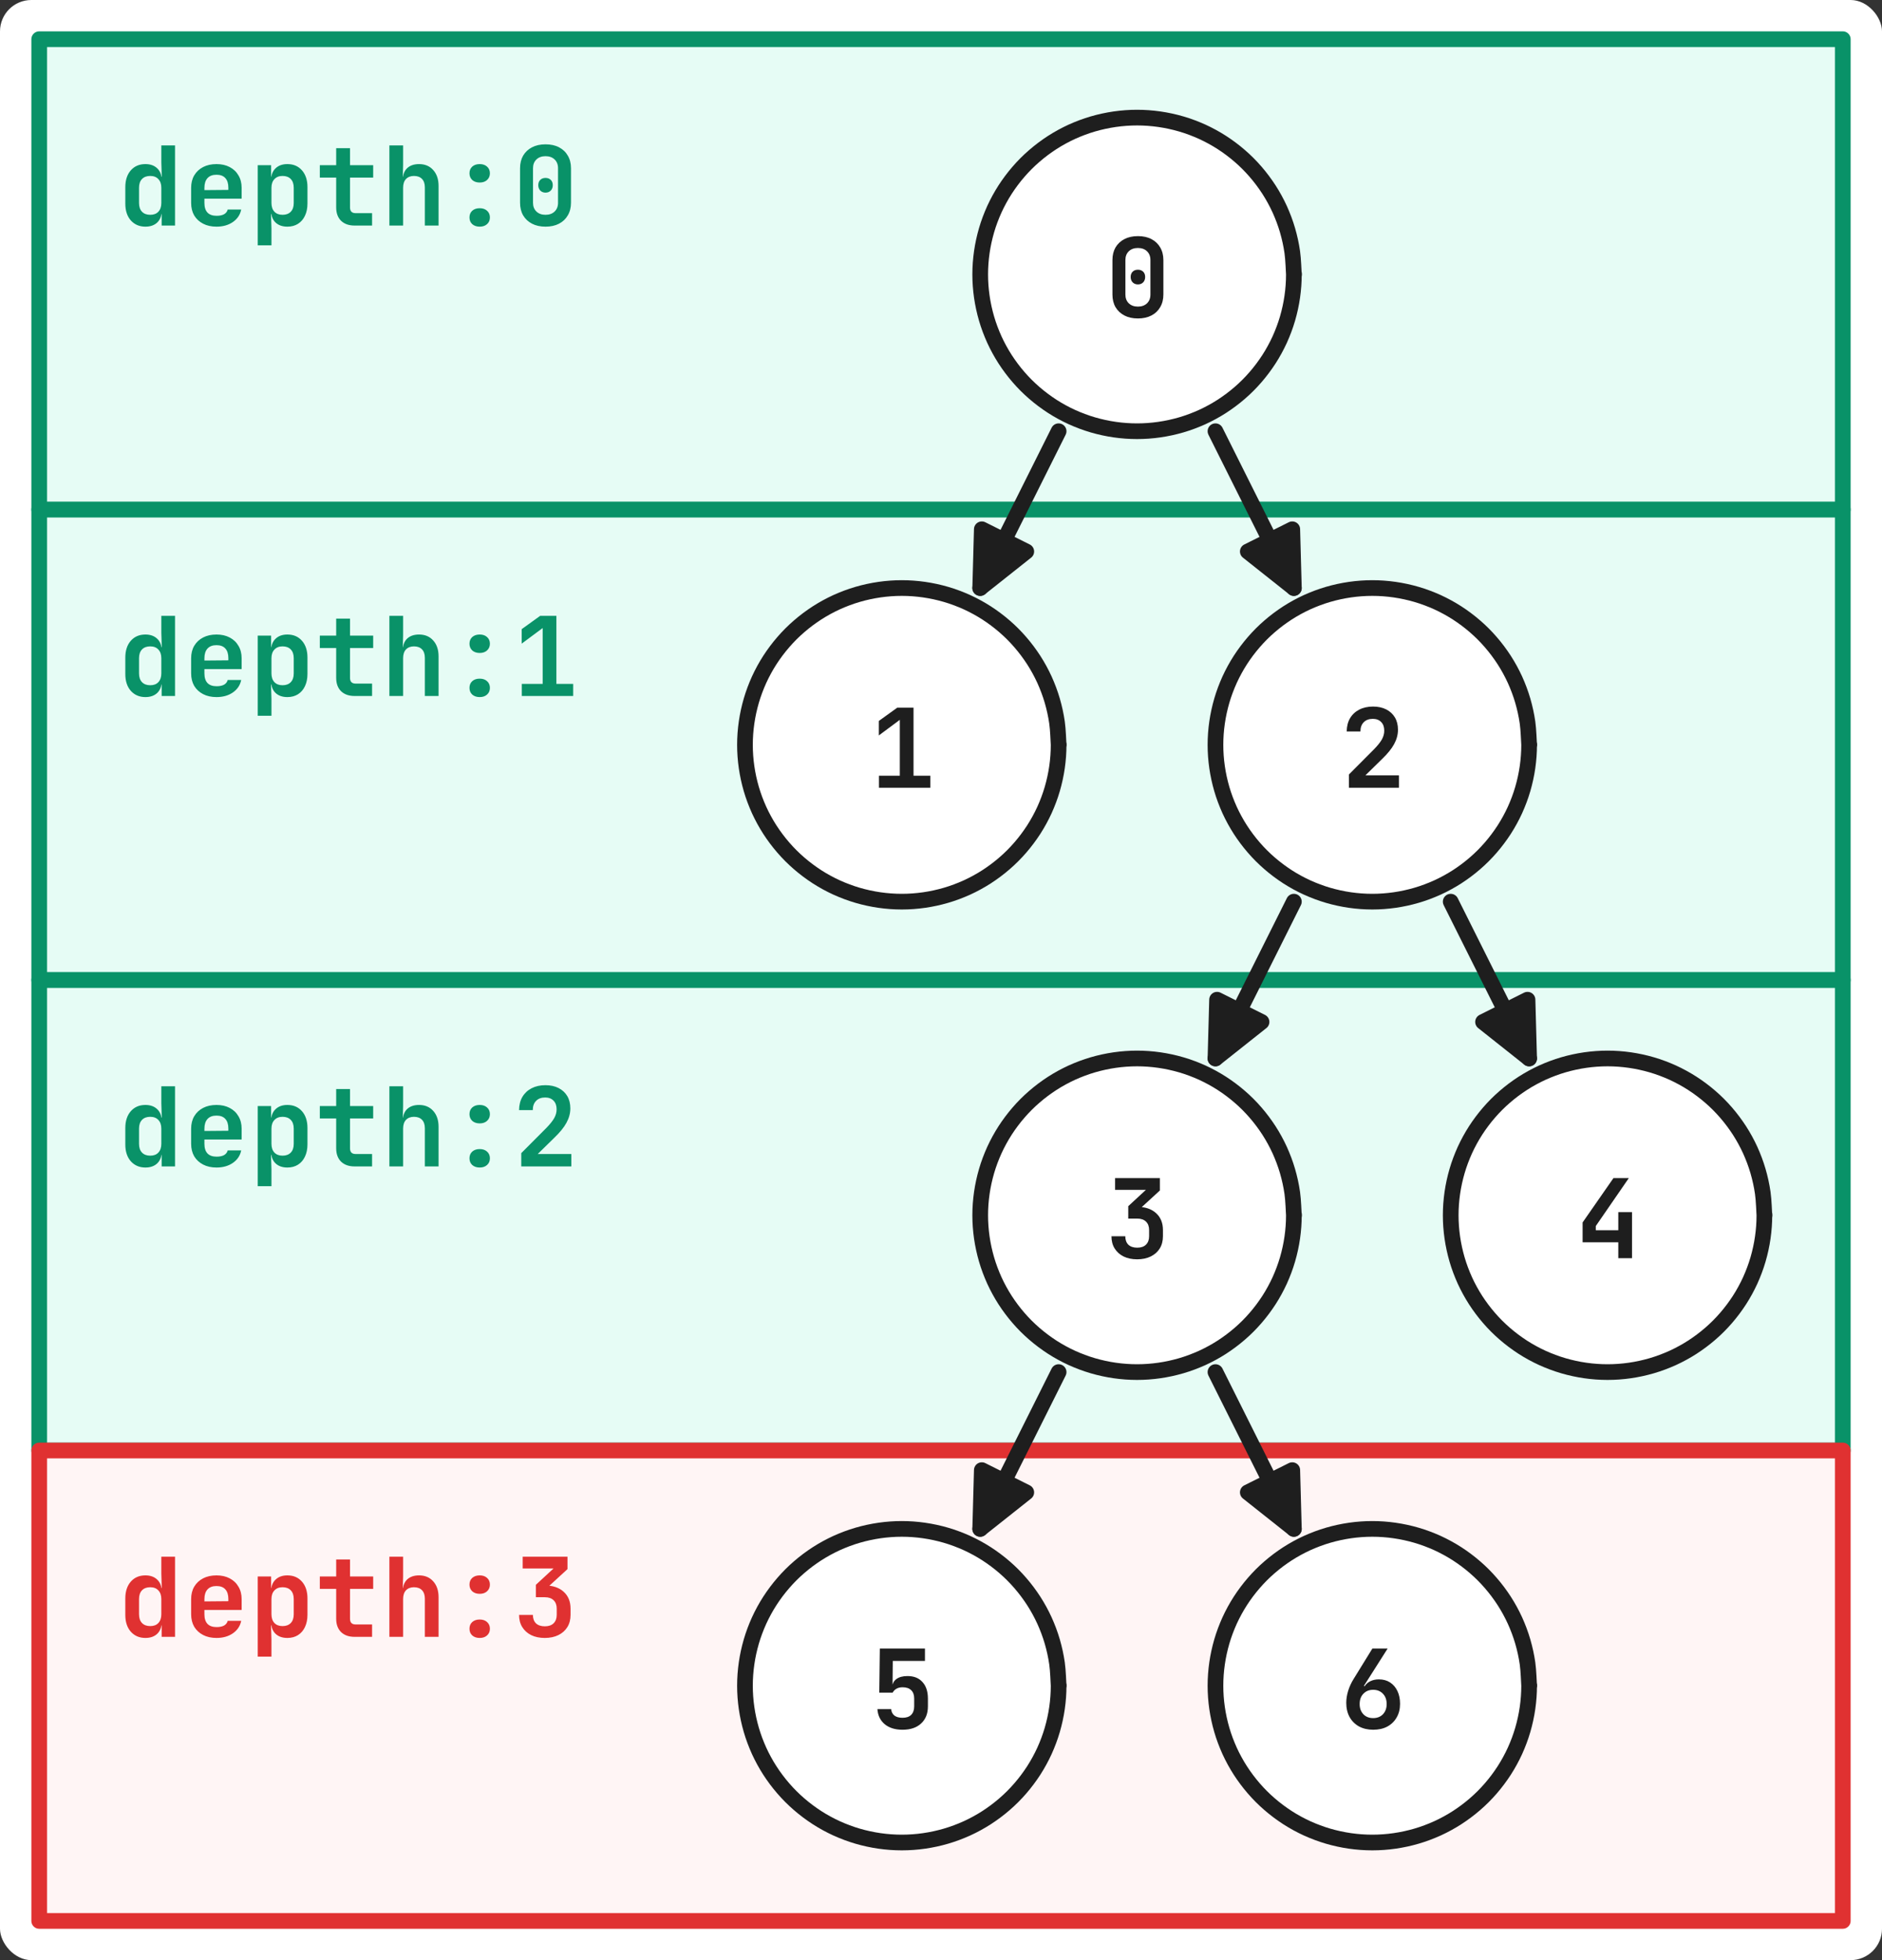 <svg width="960" height="1000" viewBox="0 0 960 1000" fill="none" xmlns="http://www.w3.org/2000/svg">
<rect x="0" y="0" width="960" height="1000" fill="#333333" stroke="none"/>
<g clip-path="url(#clip0_190_11932)">
<path d="M960 0H0V1000H960V0Z" fill="white"/>
<path d="M20 20H940V260H20" fill="#E6FCF5"/>
<path d="M20 20C324.84 20 629.66 20 940 20M20 20C309.76 20 599.5 20 940 20M20 20C20 158.8 20 209.4 20 260M20 20C20 104.58 20 182.3 20 260M940 20C940 83.64 940 147.28 940 260M940 20C940 75.02 940 130.06 940 260M940 260C668.54 260 397.08 260 20 260M940 260C601.88 260 263.74 260 20 260" stroke="#099268" stroke-width="8" stroke-linecap="round"/>
<path d="M20 260H940V500H20" fill="#E6FCF5"/>
<path d="M20 260C358.78 260 697.56 260 940 260M20 260C292.74 260 565.5 260 940 260M20 260C20 380.64 20 440.32 20 500M20 260C20 362.28 20 431.14 20 500M940 260C940 320.48 940 380.96 940 500M940 260C940 348.12 940 436.24 940 500M940 500C672.34 500 404.68 500 20 500M940 500C746.02 500 552.04 500 20 500" stroke="#099268" stroke-width="8" stroke-linecap="round"/>
<path d="M20 500H940V740H20" fill="#E6FCF5"/>
<path d="M20 500C213.96 500 407.92 500 940 500M20 500C317.88 500 615.76 500 940 500M20 500C20 588.7 20 664.36 20 740M20 500C20 584.18 20 662.08 20 740M940 500C940 584.94 940 669.88 940 740M940 500C940 593.34 940 686.68 940 740M940 740C621.98 740 303.98 740 20 740M940 740C597.28 740 254.56 740 20 740" stroke="#099268" stroke-width="8" stroke-linecap="round"/>
<path d="M20 740H940V980H20" fill="#FFF5F5"/>
<path d="M20 740C339.84 740 659.68 740 940 740M20 740C341.3 740 662.58 740 940 740M20 740C20 864.18 20 922.1 20 980M20 740C20 847.56 20 913.78 20 980M940 740C940 811.18 940 882.38 940 980M940 740C940 830.92 940 921.84 940 980M940 980C610 980 280 980 20 980M940 980C581.84 980 223.7 980 20 980" stroke="#E03131" stroke-width="8" stroke-linecap="round"/>
<path d="M74.168 115.635C71.107 115.635 68.624 114.571 66.72 112.443C64.853 110.315 63.92 107.459 63.92 103.875V95.531C63.92 91.91 64.853 89.035 66.72 86.907C68.587 84.779 71.069 83.715 74.168 83.715C76.707 83.715 78.723 84.443 80.216 85.899C81.709 87.318 82.456 89.278 82.456 91.779L80.888 90.155H82.512L82.288 82.819V74.195H89.288V115.075H82.456V109.195H80.888L82.456 107.571C82.456 110.072 81.709 112.051 80.216 113.507C78.723 114.926 76.707 115.635 74.168 115.635ZM76.632 109.587C78.424 109.587 79.805 109.064 80.776 108.019C81.784 106.936 82.288 105.443 82.288 103.539V95.811C82.288 93.907 81.784 92.432 80.776 91.387C79.805 90.304 78.424 89.763 76.632 89.763C74.84 89.763 73.44 90.286 72.432 91.331C71.424 92.376 70.92 93.87 70.92 95.811V103.539C70.92 105.48 71.424 106.974 72.432 108.019C73.44 109.064 74.84 109.587 76.632 109.587ZM110.434 115.635C107.821 115.635 105.543 115.131 103.602 114.123C101.661 113.115 100.149 111.715 99.066 109.923C98.021 108.094 97.498 105.966 97.498 103.539V95.811C97.498 93.384 98.021 91.275 99.066 89.483C100.149 87.654 101.661 86.235 103.602 85.227C105.543 84.219 107.821 83.715 110.434 83.715C113.01 83.715 115.25 84.219 117.154 85.227C119.095 86.235 120.589 87.654 121.634 89.483C122.717 91.275 123.258 93.384 123.258 95.811V101.355H104.274V103.539C104.274 105.704 104.797 107.347 105.842 108.467C106.887 109.55 108.437 110.091 110.49 110.091C112.058 110.091 113.327 109.83 114.298 109.307C115.269 108.747 115.885 107.944 116.146 106.899H123.034C122.511 109.55 121.093 111.678 118.778 113.283C116.501 114.851 113.719 115.635 110.434 115.635ZM116.482 97.435V95.755C116.482 93.627 115.978 92.003 114.97 90.883C113.962 89.726 112.45 89.147 110.434 89.147C108.418 89.147 106.887 89.726 105.842 90.883C104.797 92.04 104.274 93.683 104.274 95.811V96.987L116.986 96.875L116.482 97.435ZM131.468 125.155V84.275H138.3V90.155H139.868L138.3 91.779C138.3 89.278 139.047 87.318 140.54 85.899C142.034 84.443 144.05 83.715 146.588 83.715C149.687 83.715 152.17 84.779 154.036 86.907C155.903 89.035 156.836 91.891 156.836 95.475V103.819C156.836 106.208 156.407 108.299 155.548 110.091C154.727 111.846 153.551 113.208 152.02 114.179C150.49 115.15 148.679 115.635 146.588 115.635C144.05 115.635 142.034 114.926 140.54 113.507C139.047 112.051 138.3 110.072 138.3 107.571L139.868 109.195H138.244L138.468 116.531V125.155H131.468ZM144.124 109.587C145.916 109.587 147.316 109.064 148.324 108.019C149.332 106.974 149.836 105.48 149.836 103.539V95.811C149.836 93.87 149.332 92.376 148.324 91.331C147.316 90.286 145.916 89.763 144.124 89.763C142.37 89.763 140.988 90.304 139.98 91.387C138.972 92.432 138.468 93.907 138.468 95.811V103.539C138.468 105.443 138.972 106.936 139.98 108.019C140.988 109.064 142.37 109.587 144.124 109.587ZM180.894 115.075C177.945 115.075 175.63 114.254 173.95 112.611C172.308 110.968 171.486 108.71 171.486 105.835V90.603H163.142V84.275H171.486V75.595H178.542V84.275H190.358V90.603H178.542V105.835C178.542 107.776 179.494 108.747 181.398 108.747H189.798V115.075H180.894ZM198.625 115.075V74.195H205.625V84.275L205.457 90.155H207.361L205.457 91.779C205.457 89.24 206.185 87.262 207.641 85.843C209.134 84.424 211.169 83.715 213.745 83.715C216.769 83.715 219.177 84.723 220.969 86.739C222.798 88.755 223.713 91.462 223.713 94.859V115.075H216.713V95.587C216.713 93.72 216.227 92.283 215.257 91.275C214.286 90.267 212.923 89.763 211.169 89.763C209.451 89.763 208.089 90.286 207.081 91.331C206.11 92.376 205.625 93.87 205.625 95.811V115.075H198.625ZM244.691 93.123C243.123 93.123 241.853 92.694 240.883 91.835C239.949 90.939 239.483 89.8 239.483 88.419C239.483 87 239.949 85.862 240.883 85.003C241.853 84.144 243.123 83.715 244.691 83.715C246.259 83.715 247.509 84.144 248.443 85.003C249.413 85.862 249.899 87 249.899 88.419C249.899 89.8 249.413 90.939 248.443 91.835C247.509 92.694 246.259 93.123 244.691 93.123ZM244.691 115.635C243.123 115.635 241.853 115.206 240.883 114.347C239.949 113.488 239.483 112.35 239.483 110.931C239.483 109.512 239.949 108.374 240.883 107.515C241.853 106.656 243.123 106.227 244.691 106.227C246.259 106.227 247.509 106.656 248.443 107.515C249.413 108.374 249.899 109.512 249.899 110.931C249.899 112.35 249.413 113.488 248.443 114.347C247.509 115.206 246.259 115.635 244.691 115.635ZM278.269 115.635C275.618 115.635 273.322 115.131 271.381 114.123C269.439 113.115 267.927 111.696 266.845 109.867C265.799 108.038 265.277 105.891 265.277 103.427V85.843C265.277 83.379 265.799 81.232 266.845 79.403C267.927 77.574 269.439 76.155 271.381 75.147C273.322 74.139 275.618 73.635 278.269 73.635C280.957 73.635 283.253 74.139 285.157 75.147C287.098 76.155 288.591 77.574 289.637 79.403C290.719 81.232 291.261 83.379 291.261 85.843V103.427C291.261 105.891 290.719 108.038 289.637 109.867C288.591 111.696 287.098 113.115 285.157 114.123C283.215 115.131 280.919 115.635 278.269 115.635ZM278.269 109.587C280.21 109.587 281.759 109.027 282.917 107.907C284.074 106.787 284.653 105.294 284.653 103.427V85.843C284.653 83.976 284.074 82.483 282.917 81.363C281.759 80.243 280.21 79.683 278.269 79.683C276.327 79.683 274.778 80.243 273.621 81.363C272.463 82.483 271.885 83.976 271.885 85.843V103.427C271.885 105.294 272.463 106.787 273.621 107.907C274.778 109.027 276.327 109.587 278.269 109.587ZM278.269 98.275C277.186 98.275 276.29 97.92 275.581 97.211C274.909 96.502 274.573 95.587 274.573 94.467C274.573 93.347 274.909 92.451 275.581 91.779C276.253 91.107 277.149 90.771 278.269 90.771C279.389 90.771 280.285 91.107 280.957 91.779C281.629 92.451 281.965 93.347 281.965 94.467C281.965 95.587 281.629 96.502 280.957 97.211C280.285 97.92 279.389 98.275 278.269 98.275Z" fill="#099268"/>
<path d="M74.168 355.635C71.107 355.635 68.624 354.571 66.72 352.443C64.853 350.315 63.92 347.459 63.92 343.875V335.531C63.92 331.91 64.853 329.035 66.72 326.907C68.587 324.779 71.069 323.715 74.168 323.715C76.707 323.715 78.723 324.443 80.216 325.899C81.709 327.318 82.456 329.278 82.456 331.779L80.888 330.155H82.512L82.288 322.819V314.195H89.288V355.075H82.456V349.195H80.888L82.456 347.571C82.456 350.072 81.709 352.051 80.216 353.507C78.723 354.926 76.707 355.635 74.168 355.635ZM76.632 349.587C78.424 349.587 79.805 349.064 80.776 348.019C81.784 346.936 82.288 345.443 82.288 343.539V335.811C82.288 333.907 81.784 332.432 80.776 331.387C79.805 330.304 78.424 329.763 76.632 329.763C74.84 329.763 73.44 330.286 72.432 331.331C71.424 332.376 70.92 333.87 70.92 335.811V343.539C70.92 345.48 71.424 346.974 72.432 348.019C73.44 349.064 74.84 349.587 76.632 349.587ZM110.434 355.635C107.821 355.635 105.543 355.131 103.602 354.123C101.661 353.115 100.149 351.715 99.066 349.923C98.021 348.094 97.498 345.966 97.498 343.539V335.811C97.498 333.384 98.021 331.275 99.066 329.483C100.149 327.654 101.661 326.235 103.602 325.227C105.543 324.219 107.821 323.715 110.434 323.715C113.01 323.715 115.25 324.219 117.154 325.227C119.095 326.235 120.589 327.654 121.634 329.483C122.717 331.275 123.258 333.384 123.258 335.811V341.355H104.274V343.539C104.274 345.704 104.797 347.347 105.842 348.467C106.887 349.55 108.437 350.091 110.49 350.091C112.058 350.091 113.327 349.83 114.298 349.307C115.269 348.747 115.885 347.944 116.146 346.899H123.034C122.511 349.55 121.093 351.678 118.778 353.283C116.501 354.851 113.719 355.635 110.434 355.635ZM116.482 337.435V335.755C116.482 333.627 115.978 332.003 114.97 330.883C113.962 329.726 112.45 329.147 110.434 329.147C108.418 329.147 106.887 329.726 105.842 330.883C104.797 332.04 104.274 333.683 104.274 335.811V336.987L116.986 336.875L116.482 337.435ZM131.468 365.155V324.275H138.3V330.155H139.868L138.3 331.779C138.3 329.278 139.047 327.318 140.54 325.899C142.034 324.443 144.05 323.715 146.588 323.715C149.687 323.715 152.17 324.779 154.036 326.907C155.903 329.035 156.836 331.891 156.836 335.475V343.819C156.836 346.208 156.407 348.299 155.548 350.091C154.727 351.846 153.551 353.208 152.02 354.179C150.49 355.15 148.679 355.635 146.588 355.635C144.05 355.635 142.034 354.926 140.54 353.507C139.047 352.051 138.3 350.072 138.3 347.571L139.868 349.195H138.244L138.468 356.531V365.155H131.468ZM144.124 349.587C145.916 349.587 147.316 349.064 148.324 348.019C149.332 346.974 149.836 345.48 149.836 343.539V335.811C149.836 333.87 149.332 332.376 148.324 331.331C147.316 330.286 145.916 329.763 144.124 329.763C142.37 329.763 140.988 330.304 139.98 331.387C138.972 332.432 138.468 333.907 138.468 335.811V343.539C138.468 345.443 138.972 346.936 139.98 348.019C140.988 349.064 142.37 349.587 144.124 349.587ZM180.894 355.075C177.945 355.075 175.63 354.254 173.95 352.611C172.308 350.968 171.486 348.71 171.486 345.835V330.603H163.142V324.275H171.486V315.595H178.542V324.275H190.358V330.603H178.542V345.835C178.542 347.776 179.494 348.747 181.398 348.747H189.798V355.075H180.894ZM198.625 355.075V314.195H205.625V324.275L205.457 330.155H207.361L205.457 331.779C205.457 329.24 206.185 327.262 207.641 325.843C209.134 324.424 211.169 323.715 213.745 323.715C216.769 323.715 219.177 324.723 220.969 326.739C222.798 328.755 223.713 331.462 223.713 334.859V355.075H216.713V335.587C216.713 333.72 216.227 332.283 215.257 331.275C214.286 330.267 212.923 329.763 211.169 329.763C209.451 329.763 208.089 330.286 207.081 331.331C206.11 332.376 205.625 333.87 205.625 335.811V355.075H198.625ZM244.691 333.123C243.123 333.123 241.853 332.694 240.883 331.835C239.949 330.939 239.483 329.8 239.483 328.419C239.483 327 239.949 325.862 240.883 325.003C241.853 324.144 243.123 323.715 244.691 323.715C246.259 323.715 247.509 324.144 248.443 325.003C249.413 325.862 249.899 327 249.899 328.419C249.899 329.8 249.413 330.939 248.443 331.835C247.509 332.694 246.259 333.123 244.691 333.123ZM244.691 355.635C243.123 355.635 241.853 355.206 240.883 354.347C239.949 353.488 239.483 352.35 239.483 350.931C239.483 349.512 239.949 348.374 240.883 347.515C241.853 346.656 243.123 346.227 244.691 346.227C246.259 346.227 247.509 346.656 248.443 347.515C249.413 348.374 249.899 349.512 249.899 350.931C249.899 352.35 249.413 353.488 248.443 354.347C247.509 355.206 246.259 355.635 244.691 355.635ZM266.173 355.075V348.915H276.813V320.411L266.117 328.363V320.971L275.525 314.195H283.813V348.915H292.381V355.075H266.173Z" fill="#099268"/>
<path d="M74.168 595.635C71.107 595.635 68.624 594.571 66.72 592.443C64.853 590.315 63.92 587.459 63.92 583.875V575.531C63.92 571.91 64.853 569.035 66.72 566.907C68.587 564.779 71.069 563.715 74.168 563.715C76.707 563.715 78.723 564.443 80.216 565.899C81.709 567.318 82.456 569.278 82.456 571.779L80.888 570.155H82.512L82.288 562.819V554.195H89.288V595.075H82.456V589.195H80.888L82.456 587.571C82.456 590.072 81.709 592.051 80.216 593.507C78.723 594.926 76.707 595.635 74.168 595.635ZM76.632 589.587C78.424 589.587 79.805 589.064 80.776 588.019C81.784 586.936 82.288 585.443 82.288 583.539V575.811C82.288 573.907 81.784 572.432 80.776 571.387C79.805 570.304 78.424 569.763 76.632 569.763C74.84 569.763 73.44 570.286 72.432 571.331C71.424 572.376 70.92 573.87 70.92 575.811V583.539C70.92 585.48 71.424 586.974 72.432 588.019C73.44 589.064 74.84 589.587 76.632 589.587ZM110.434 595.635C107.821 595.635 105.543 595.131 103.602 594.123C101.661 593.115 100.149 591.715 99.066 589.923C98.021 588.094 97.498 585.966 97.498 583.539V575.811C97.498 573.384 98.021 571.275 99.066 569.483C100.149 567.654 101.661 566.235 103.602 565.227C105.543 564.219 107.821 563.715 110.434 563.715C113.01 563.715 115.25 564.219 117.154 565.227C119.095 566.235 120.589 567.654 121.634 569.483C122.717 571.275 123.258 573.384 123.258 575.811V581.355H104.274V583.539C104.274 585.704 104.797 587.347 105.842 588.467C106.887 589.55 108.437 590.091 110.49 590.091C112.058 590.091 113.327 589.83 114.298 589.307C115.269 588.747 115.885 587.944 116.146 586.899H123.034C122.511 589.55 121.093 591.678 118.778 593.283C116.501 594.851 113.719 595.635 110.434 595.635ZM116.482 577.435V575.755C116.482 573.627 115.978 572.003 114.97 570.883C113.962 569.726 112.45 569.147 110.434 569.147C108.418 569.147 106.887 569.726 105.842 570.883C104.797 572.04 104.274 573.683 104.274 575.811V576.987L116.986 576.875L116.482 577.435ZM131.468 605.155V564.275H138.3V570.155H139.868L138.3 571.779C138.3 569.278 139.047 567.318 140.54 565.899C142.034 564.443 144.05 563.715 146.588 563.715C149.687 563.715 152.17 564.779 154.036 566.907C155.903 569.035 156.836 571.891 156.836 575.475V583.819C156.836 586.208 156.407 588.299 155.548 590.091C154.727 591.846 153.551 593.208 152.02 594.179C150.49 595.15 148.679 595.635 146.588 595.635C144.05 595.635 142.034 594.926 140.54 593.507C139.047 592.051 138.3 590.072 138.3 587.571L139.868 589.195H138.244L138.468 596.531V605.155H131.468ZM144.124 589.587C145.916 589.587 147.316 589.064 148.324 588.019C149.332 586.974 149.836 585.48 149.836 583.539V575.811C149.836 573.87 149.332 572.376 148.324 571.331C147.316 570.286 145.916 569.763 144.124 569.763C142.37 569.763 140.988 570.304 139.98 571.387C138.972 572.432 138.468 573.907 138.468 575.811V583.539C138.468 585.443 138.972 586.936 139.98 588.019C140.988 589.064 142.37 589.587 144.124 589.587ZM180.894 595.075C177.945 595.075 175.63 594.254 173.95 592.611C172.308 590.968 171.486 588.71 171.486 585.835V570.603H163.142V564.275H171.486V555.595H178.542V564.275H190.358V570.603H178.542V585.835C178.542 587.776 179.494 588.747 181.398 588.747H189.798V595.075H180.894ZM198.625 595.075V554.195H205.625V564.275L205.457 570.155H207.361L205.457 571.779C205.457 569.24 206.185 567.262 207.641 565.843C209.134 564.424 211.169 563.715 213.745 563.715C216.769 563.715 219.177 564.723 220.969 566.739C222.798 568.755 223.713 571.462 223.713 574.859V595.075H216.713V575.587C216.713 573.72 216.227 572.283 215.257 571.275C214.286 570.267 212.923 569.763 211.169 569.763C209.451 569.763 208.089 570.286 207.081 571.331C206.11 572.376 205.625 573.87 205.625 575.811V595.075H198.625ZM244.691 573.123C243.123 573.123 241.853 572.694 240.883 571.835C239.949 570.939 239.483 569.8 239.483 568.419C239.483 567 239.949 565.862 240.883 565.003C241.853 564.144 243.123 563.715 244.691 563.715C246.259 563.715 247.509 564.144 248.443 565.003C249.413 565.862 249.899 567 249.899 568.419C249.899 569.8 249.413 570.939 248.443 571.835C247.509 572.694 246.259 573.123 244.691 573.123ZM244.691 595.635C243.123 595.635 241.853 595.206 240.883 594.347C239.949 593.488 239.483 592.35 239.483 590.931C239.483 589.512 239.949 588.374 240.883 587.515C241.853 586.656 243.123 586.227 244.691 586.227C246.259 586.227 247.509 586.656 248.443 587.515C249.413 588.374 249.899 589.512 249.899 590.931C249.899 592.35 249.413 593.488 248.443 594.347C247.509 595.206 246.259 595.635 244.691 595.635ZM265.893 595.075V588.299L278.661 575.475C280.453 573.646 281.778 572.003 282.637 570.547C283.495 569.054 283.925 567.523 283.925 565.955C283.925 564.051 283.402 562.576 282.357 561.531C281.311 560.448 279.893 559.907 278.101 559.907C276.122 559.907 274.573 560.486 273.453 561.643C272.333 562.763 271.773 564.331 271.773 566.347H264.773C264.81 563.734 265.37 561.494 266.453 559.627C267.573 557.723 269.141 556.248 271.157 555.203C273.173 554.158 275.525 553.635 278.213 553.635C280.789 553.635 283.029 554.12 284.933 555.091C286.837 556.062 288.311 557.424 289.357 559.179C290.402 560.934 290.925 563.024 290.925 565.451C290.925 567.952 290.271 570.398 288.965 572.787C287.695 575.139 285.642 577.678 282.805 580.403L274.293 588.747H291.429V595.075H265.893Z" fill="#099268"/>
<path d="M74.168 835.635C71.107 835.635 68.624 834.571 66.72 832.443C64.853 830.315 63.92 827.459 63.92 823.875V815.531C63.92 811.91 64.853 809.035 66.72 806.907C68.587 804.779 71.069 803.715 74.168 803.715C76.707 803.715 78.723 804.443 80.216 805.899C81.709 807.318 82.456 809.278 82.456 811.779L80.888 810.155H82.512L82.288 802.819V794.195H89.288V835.075H82.456V829.195H80.888L82.456 827.571C82.456 830.072 81.709 832.051 80.216 833.507C78.723 834.926 76.707 835.635 74.168 835.635ZM76.632 829.587C78.424 829.587 79.805 829.064 80.776 828.019C81.784 826.936 82.288 825.443 82.288 823.539V815.811C82.288 813.907 81.784 812.432 80.776 811.387C79.805 810.304 78.424 809.763 76.632 809.763C74.84 809.763 73.44 810.286 72.432 811.331C71.424 812.376 70.92 813.87 70.92 815.811V823.539C70.92 825.48 71.424 826.974 72.432 828.019C73.44 829.064 74.84 829.587 76.632 829.587ZM110.434 835.635C107.821 835.635 105.543 835.131 103.602 834.123C101.661 833.115 100.149 831.715 99.066 829.923C98.021 828.094 97.498 825.966 97.498 823.539V815.811C97.498 813.384 98.021 811.275 99.066 809.483C100.149 807.654 101.661 806.235 103.602 805.227C105.543 804.219 107.821 803.715 110.434 803.715C113.01 803.715 115.25 804.219 117.154 805.227C119.095 806.235 120.589 807.654 121.634 809.483C122.717 811.275 123.258 813.384 123.258 815.811V821.355H104.274V823.539C104.274 825.704 104.797 827.347 105.842 828.467C106.887 829.55 108.437 830.091 110.49 830.091C112.058 830.091 113.327 829.83 114.298 829.307C115.269 828.747 115.885 827.944 116.146 826.899H123.034C122.511 829.55 121.093 831.678 118.778 833.283C116.501 834.851 113.719 835.635 110.434 835.635ZM116.482 817.435V815.755C116.482 813.627 115.978 812.003 114.97 810.883C113.962 809.726 112.45 809.147 110.434 809.147C108.418 809.147 106.887 809.726 105.842 810.883C104.797 812.04 104.274 813.683 104.274 815.811V816.987L116.986 816.875L116.482 817.435ZM131.468 845.155V804.275H138.3V810.155H139.868L138.3 811.779C138.3 809.278 139.047 807.318 140.54 805.899C142.034 804.443 144.05 803.715 146.588 803.715C149.687 803.715 152.17 804.779 154.036 806.907C155.903 809.035 156.836 811.891 156.836 815.475V823.819C156.836 826.208 156.407 828.299 155.548 830.091C154.727 831.846 153.551 833.208 152.02 834.179C150.49 835.15 148.679 835.635 146.588 835.635C144.05 835.635 142.034 834.926 140.54 833.507C139.047 832.051 138.3 830.072 138.3 827.571L139.868 829.195H138.244L138.468 836.531V845.155H131.468ZM144.124 829.587C145.916 829.587 147.316 829.064 148.324 828.019C149.332 826.974 149.836 825.48 149.836 823.539V815.811C149.836 813.87 149.332 812.376 148.324 811.331C147.316 810.286 145.916 809.763 144.124 809.763C142.37 809.763 140.988 810.304 139.98 811.387C138.972 812.432 138.468 813.907 138.468 815.811V823.539C138.468 825.443 138.972 826.936 139.98 828.019C140.988 829.064 142.37 829.587 144.124 829.587ZM180.894 835.075C177.945 835.075 175.63 834.254 173.95 832.611C172.308 830.968 171.486 828.71 171.486 825.835V810.603H163.142V804.275H171.486V795.595H178.542V804.275H190.358V810.603H178.542V825.835C178.542 827.776 179.494 828.747 181.398 828.747H189.798V835.075H180.894ZM198.625 835.075V794.195H205.625V804.275L205.457 810.155H207.361L205.457 811.779C205.457 809.24 206.185 807.262 207.641 805.843C209.134 804.424 211.169 803.715 213.745 803.715C216.769 803.715 219.177 804.723 220.969 806.739C222.798 808.755 223.713 811.462 223.713 814.859V835.075H216.713V815.587C216.713 813.72 216.227 812.283 215.257 811.275C214.286 810.267 212.923 809.763 211.169 809.763C209.451 809.763 208.089 810.286 207.081 811.331C206.11 812.376 205.625 813.87 205.625 815.811V835.075H198.625ZM244.691 813.123C243.123 813.123 241.853 812.694 240.883 811.835C239.949 810.939 239.483 809.8 239.483 808.419C239.483 807 239.949 805.862 240.883 805.003C241.853 804.144 243.123 803.715 244.691 803.715C246.259 803.715 247.509 804.144 248.443 805.003C249.413 805.862 249.899 807 249.899 808.419C249.899 809.8 249.413 810.939 248.443 811.835C247.509 812.694 246.259 813.123 244.691 813.123ZM244.691 835.635C243.123 835.635 241.853 835.206 240.883 834.347C239.949 833.488 239.483 832.35 239.483 830.931C239.483 829.512 239.949 828.374 240.883 827.515C241.853 826.656 243.123 826.227 244.691 826.227C246.259 826.227 247.509 826.656 248.443 827.515C249.413 828.374 249.899 829.512 249.899 830.931C249.899 832.35 249.413 833.488 248.443 834.347C247.509 835.206 246.259 835.635 244.691 835.635ZM277.877 835.635C275.226 835.635 272.911 835.15 270.933 834.179C268.991 833.208 267.479 831.846 266.397 830.091C265.314 828.336 264.773 826.264 264.773 823.875H271.829C271.829 825.704 272.351 827.142 273.397 828.187C274.479 829.195 275.991 829.699 277.933 829.699C279.874 829.699 281.367 829.176 282.413 828.131C283.458 827.086 283.981 825.667 283.981 823.875V820.683C283.981 818.854 283.458 817.435 282.413 816.427C281.367 815.382 279.874 814.859 277.933 814.859H273.341V808.531L282.357 800.187H266.621V794.195H289.469V800.523L277.933 811.107V808.867C281.965 808.867 285.157 809.931 287.509 812.059C289.861 814.187 291.037 817.062 291.037 820.683V823.875C291.037 826.264 290.495 828.336 289.413 830.091C288.33 831.846 286.799 833.208 284.821 834.179C282.842 835.15 280.527 835.635 277.877 835.635Z" fill="#E03131"/>
<path d="M660 620C660 623.8 659.72 627.62 659.18 631.38C658.64 635.14 657.82 638.9 656.76 642.54C655.7 646.18 654.34 649.78 652.78 653.24C651.2 656.68 649.36 660.06 647.3 663.26C645.24 666.44 642.94 669.52 640.46 672.38C637.98 675.26 635.26 677.98 632.38 680.46C629.52 682.94 626.44 685.24 623.26 687.3C620.06 689.36 616.68 691.2 613.24 692.78C609.78 694.34 606.18 695.7 602.54 696.76C598.9 697.82 595.14 698.64 591.38 699.18C587.62 699.72 583.8 700 580 700C576.2 700 572.38 699.72 568.62 699.18C564.86 698.64 561.1 697.82 557.46 696.76C553.82 695.7 550.22 694.34 546.76 692.78C543.32 691.2 539.94 689.36 536.74 687.3C533.56 685.24 530.48 682.94 527.62 680.46C524.74 677.98 522.02 675.26 519.54 672.38C517.06 669.52 514.76 666.44 512.7 663.26C510.64 660.06 508.8 656.68 507.22 653.24C505.66 649.78 504.3 646.18 503.24 642.54C502.18 638.9 501.36 635.14 500.82 631.38C500.28 627.62 500 623.8 500 620C500 616.2 500.28 612.38 500.82 608.62C501.36 604.86 502.18 601.1 503.24 597.46C504.3 593.82 505.66 590.22 507.22 586.76C508.8 583.32 510.64 579.94 512.7 576.74C514.76 573.56 517.06 570.48 519.54 567.62C522.02 564.74 524.74 562.02 527.62 559.54C530.48 557.06 533.56 554.76 536.74 552.7C539.94 550.64 543.32 548.8 546.76 547.22C550.22 545.66 553.82 544.3 557.46 543.24C561.1 542.18 564.86 541.36 568.62 540.82C572.38 540.28 576.2 540 580 540C583.8 540 587.62 540.28 591.38 540.82C595.14 541.36 598.9 542.18 602.54 543.24C606.18 544.3 609.78 545.66 613.24 547.22C616.68 548.8 620.06 550.64 623.26 552.7C626.44 554.76 629.52 557.06 632.38 559.54C635.26 562.02 637.98 564.74 640.46 567.62C642.94 570.48 645.24 573.56 647.3 576.74C649.36 579.94 651.2 583.32 652.78 586.76C654.34 590.22 655.7 593.82 656.76 597.46C657.82 601.1 658.64 604.86 659.18 608.62C659.72 612.38 659.86 618.1 660 620C660.14 621.9 660.14 618.1 660 620Z" fill="white"/>
<path d="M660 620C660 623.8 659.72 627.62 659.18 631.38C658.64 635.14 657.82 638.9 656.76 642.54C655.7 646.18 654.34 649.78 652.78 653.24C651.2 656.68 649.36 660.06 647.3 663.26C645.24 666.44 642.94 669.52 640.46 672.38C637.98 675.26 635.26 677.98 632.38 680.46C629.52 682.94 626.44 685.24 623.26 687.3C620.06 689.36 616.68 691.2 613.24 692.78C609.78 694.34 606.18 695.7 602.54 696.76C598.9 697.82 595.14 698.64 591.38 699.18C587.62 699.72 583.8 700 580 700C576.2 700 572.38 699.72 568.62 699.18C564.86 698.64 561.1 697.82 557.46 696.76C553.82 695.7 550.22 694.34 546.76 692.78C543.32 691.2 539.94 689.36 536.74 687.3C533.56 685.24 530.48 682.94 527.62 680.46C524.74 677.98 522.02 675.26 519.54 672.38C517.06 669.52 514.76 666.44 512.7 663.26C510.64 660.06 508.8 656.68 507.22 653.24C505.66 649.78 504.3 646.18 503.24 642.54C502.18 638.9 501.36 635.14 500.82 631.38C500.28 627.62 500 623.8 500 620C500 616.2 500.28 612.38 500.82 608.62C501.36 604.86 502.18 601.1 503.24 597.46C504.3 593.82 505.66 590.22 507.22 586.76C508.8 583.32 510.64 579.94 512.7 576.74C514.76 573.56 517.06 570.48 519.54 567.62C522.02 564.74 524.74 562.02 527.62 559.54C530.48 557.06 533.56 554.76 536.74 552.7C539.94 550.64 543.32 548.8 546.76 547.22C550.22 545.66 553.82 544.3 557.46 543.24C561.1 542.18 564.86 541.36 568.62 540.82C572.38 540.28 576.2 540 580 540C583.8 540 587.62 540.28 591.38 540.82C595.14 541.36 598.9 542.18 602.54 543.24C606.18 544.3 609.78 545.66 613.24 547.22C616.68 548.8 620.06 550.64 623.26 552.7C626.44 554.76 629.52 557.06 632.38 559.54C635.26 562.02 637.98 564.74 640.46 567.62C642.94 570.48 645.24 573.56 647.3 576.74C649.36 579.94 651.2 583.32 652.78 586.76C654.34 590.22 655.7 593.82 656.76 597.46C657.82 601.1 658.64 604.86 659.18 608.62C659.72 612.38 659.86 618.1 660 620ZM660 620C660.14 618.1 660.14 621.9 660 620Z" stroke="#1E1E1E" stroke-width="8" stroke-linecap="round"/>
<path d="M580.051 642.466C577.4 642.466 575.085 641.981 573.107 641.01C571.165 640.04 569.653 638.677 568.571 636.922C567.488 635.168 566.947 633.096 566.947 630.706H574.003C574.003 632.536 574.525 633.973 575.571 635.018C576.653 636.026 578.165 636.53 580.107 636.53C582.048 636.53 583.541 636.008 584.587 634.962C585.632 633.917 586.155 632.498 586.155 630.706V627.514C586.155 625.685 585.632 624.266 584.587 623.258C583.541 622.213 582.048 621.69 580.107 621.69H575.515V615.362L584.531 607.018H568.795V601.026H591.643V607.354L580.107 617.938V615.698C584.139 615.698 587.331 616.762 589.683 618.89C592.035 621.018 593.211 623.893 593.211 627.514V630.706C593.211 633.096 592.669 635.168 591.587 636.922C590.504 638.677 588.973 640.04 586.995 641.01C585.016 641.981 582.701 642.466 580.051 642.466Z" fill="#1E1E1E"/>
<path d="M540 860C540 863.8 539.72 867.62 539.18 871.38C538.64 875.14 537.82 878.9 536.76 882.54C535.7 886.18 534.34 889.78 532.78 893.24C531.2 896.68 529.36 900.06 527.3 903.26C525.24 906.44 522.94 909.52 520.46 912.38C517.98 915.26 515.26 917.98 512.38 920.46C509.52 922.94 506.44 925.24 503.26 927.3C500.06 929.36 496.68 931.2 493.24 932.78C489.78 934.34 486.18 935.7 482.54 936.76C478.9 937.82 475.14 938.64 471.38 939.18C467.62 939.72 463.8 940 460 940C456.2 940 452.38 939.72 448.62 939.18C444.86 938.64 441.1 937.82 437.46 936.76C433.82 935.7 430.22 934.34 426.76 932.78C423.32 931.2 419.94 929.36 416.74 927.3C413.56 925.24 410.48 922.94 407.62 920.46C404.74 917.98 402.02 915.26 399.54 912.38C397.06 909.52 394.76 906.44 392.7 903.26C390.64 900.06 388.8 896.68 387.22 893.24C385.66 889.78 384.3 886.18 383.24 882.54C382.18 878.9 381.36 875.14 380.82 871.38C380.28 867.62 380 863.8 380 860C380 856.2 380.28 852.38 380.82 848.62C381.36 844.86 382.18 841.1 383.24 837.46C384.3 833.82 385.66 830.22 387.22 826.76C388.8 823.32 390.64 819.94 392.7 816.74C394.76 813.56 397.06 810.48 399.54 807.62C402.02 804.74 404.74 802.02 407.62 799.54C410.48 797.06 413.56 794.76 416.74 792.7C419.94 790.64 423.32 788.8 426.76 787.22C430.22 785.66 433.82 784.3 437.46 783.24C441.1 782.18 444.86 781.36 448.62 780.82C452.38 780.28 456.2 780 460 780C463.8 780 467.62 780.28 471.38 780.82C475.14 781.36 478.9 782.18 482.54 783.24C486.18 784.3 489.78 785.66 493.24 787.22C496.68 788.8 500.06 790.64 503.26 792.7C506.44 794.76 509.52 797.06 512.38 799.54C515.26 802.02 517.98 804.74 520.46 807.62C522.94 810.48 525.24 813.56 527.3 816.74C529.36 819.94 531.2 823.32 532.78 826.76C534.34 830.22 535.7 833.82 536.76 837.46C537.82 841.1 538.64 844.86 539.18 848.62C539.72 852.38 539.86 858.1 540 860C540.14 861.9 540.14 858.1 540 860Z" fill="white"/>
<path d="M540 860C540 863.8 539.72 867.62 539.18 871.38C538.64 875.14 537.82 878.9 536.76 882.54C535.7 886.18 534.34 889.78 532.78 893.24C531.2 896.68 529.36 900.06 527.3 903.26C525.24 906.44 522.94 909.52 520.46 912.38C517.98 915.26 515.26 917.98 512.38 920.46C509.52 922.94 506.44 925.24 503.26 927.3C500.06 929.36 496.68 931.2 493.24 932.78C489.78 934.34 486.18 935.7 482.54 936.76C478.9 937.82 475.14 938.64 471.38 939.18C467.62 939.72 463.8 940 460 940C456.2 940 452.38 939.72 448.62 939.18C444.86 938.64 441.1 937.82 437.46 936.76C433.82 935.7 430.22 934.34 426.76 932.78C423.32 931.2 419.94 929.36 416.74 927.3C413.56 925.24 410.48 922.94 407.62 920.46C404.74 917.98 402.02 915.26 399.54 912.38C397.06 909.52 394.76 906.44 392.7 903.26C390.64 900.06 388.8 896.68 387.22 893.24C385.66 889.78 384.3 886.18 383.24 882.54C382.18 878.9 381.36 875.14 380.82 871.38C380.28 867.62 380 863.8 380 860C380 856.2 380.28 852.38 380.82 848.62C381.36 844.86 382.18 841.1 383.24 837.46C384.3 833.82 385.66 830.22 387.22 826.76C388.8 823.32 390.64 819.94 392.7 816.74C394.76 813.56 397.06 810.48 399.54 807.62C402.02 804.74 404.74 802.02 407.62 799.54C410.48 797.06 413.56 794.76 416.74 792.7C419.94 790.64 423.32 788.8 426.76 787.22C430.22 785.66 433.82 784.3 437.46 783.24C441.1 782.18 444.86 781.36 448.62 780.82C452.38 780.28 456.2 780 460 780C463.8 780 467.62 780.28 471.38 780.82C475.14 781.36 478.9 782.18 482.54 783.24C486.18 784.3 489.78 785.66 493.24 787.22C496.68 788.8 500.06 790.64 503.26 792.7C506.44 794.76 509.52 797.06 512.38 799.54C515.26 802.02 517.98 804.74 520.46 807.62C522.94 810.48 525.24 813.56 527.3 816.74C529.36 819.94 531.2 823.32 532.78 826.76C534.34 830.22 535.7 833.82 536.76 837.46C537.82 841.1 538.64 844.86 539.18 848.62C539.72 852.38 539.86 858.1 540 860ZM540 860C540.14 858.1 540.14 861.9 540 860Z" stroke="#1E1E1E" stroke-width="8" stroke-linecap="round"/>
<path d="M460.387 882.466C456.616 882.466 453.592 881.533 451.315 879.666C449.037 877.762 447.787 875.186 447.563 871.938H454.563C454.712 873.357 455.272 874.458 456.243 875.242C457.251 875.989 458.632 876.362 460.387 876.362C462.328 876.362 463.803 875.858 464.811 874.85C465.819 873.805 466.323 872.368 466.323 870.538V866.562C466.323 864.696 465.819 863.277 464.811 862.306C463.803 861.298 462.328 860.794 460.387 860.794C459.192 860.794 458.165 861.037 457.307 861.522C456.448 862.008 455.795 862.68 455.347 863.538H448.515L448.795 841.026H471.811V847.354H455.403L455.291 859.226H456.915L455.235 860.626C455.235 858.909 455.907 857.565 457.251 856.594C458.632 855.586 460.48 855.082 462.795 855.082C466.117 855.045 468.693 856.053 470.523 858.106C472.389 860.122 473.323 862.941 473.323 866.562V870.538C473.323 874.234 472.165 877.146 469.851 879.274C467.573 881.402 464.419 882.466 460.387 882.466Z" fill="#1E1E1E"/>
<path d="M780 860C780 863.8 779.72 867.62 779.18 871.38C778.64 875.14 777.82 878.9 776.76 882.54C775.7 886.18 774.34 889.78 772.78 893.24C771.2 896.68 769.36 900.06 767.3 903.26C765.24 906.44 762.94 909.52 760.46 912.38C757.98 915.26 755.26 917.98 752.38 920.46C749.52 922.94 746.44 925.24 743.26 927.3C740.06 929.36 736.68 931.2 733.24 932.78C729.78 934.34 726.18 935.7 722.54 936.76C718.9 937.82 715.14 938.64 711.38 939.18C707.62 939.72 703.8 940 700 940C696.2 940 692.38 939.72 688.62 939.18C684.86 938.64 681.1 937.82 677.46 936.76C673.82 935.7 670.22 934.34 666.76 932.78C663.32 931.2 659.94 929.36 656.74 927.3C653.56 925.24 650.48 922.94 647.62 920.46C644.74 917.98 642.02 915.26 639.54 912.38C637.06 909.52 634.76 906.44 632.7 903.26C630.64 900.06 628.8 896.68 627.22 893.24C625.66 889.78 624.3 886.18 623.24 882.54C622.18 878.9 621.36 875.14 620.82 871.38C620.28 867.62 620 863.8 620 860C620 856.2 620.28 852.38 620.82 848.62C621.36 844.86 622.18 841.1 623.24 837.46C624.3 833.82 625.66 830.22 627.22 826.76C628.8 823.32 630.64 819.94 632.7 816.74C634.76 813.56 637.06 810.48 639.54 807.62C642.02 804.74 644.74 802.02 647.62 799.54C650.48 797.06 653.56 794.76 656.74 792.7C659.94 790.64 663.32 788.8 666.76 787.22C670.22 785.66 673.82 784.3 677.46 783.24C681.1 782.18 684.86 781.36 688.62 780.82C692.38 780.28 696.2 780 700 780C703.8 780 707.62 780.28 711.38 780.82C715.14 781.36 718.9 782.18 722.54 783.24C726.18 784.3 729.78 785.66 733.24 787.22C736.68 788.8 740.06 790.64 743.26 792.7C746.44 794.76 749.52 797.06 752.38 799.54C755.26 802.02 757.98 804.74 760.46 807.62C762.94 810.48 765.24 813.56 767.3 816.74C769.36 819.94 771.2 823.32 772.78 826.76C774.34 830.22 775.7 833.82 776.76 837.46C777.82 841.1 778.64 844.86 779.18 848.62C779.72 852.38 779.86 858.1 780 860C780.14 861.9 780.14 858.1 780 860Z" fill="white"/>
<path d="M780 860C780 863.8 779.72 867.62 779.18 871.38C778.64 875.14 777.82 878.9 776.76 882.54C775.7 886.18 774.34 889.78 772.78 893.24C771.2 896.68 769.36 900.06 767.3 903.26C765.24 906.44 762.94 909.52 760.46 912.38C757.98 915.26 755.26 917.98 752.38 920.46C749.52 922.94 746.44 925.24 743.26 927.3C740.06 929.36 736.68 931.2 733.24 932.78C729.78 934.34 726.18 935.7 722.54 936.76C718.9 937.82 715.14 938.64 711.38 939.18C707.62 939.72 703.8 940 700 940C696.2 940 692.38 939.72 688.62 939.18C684.86 938.64 681.1 937.82 677.46 936.76C673.82 935.7 670.22 934.34 666.76 932.78C663.32 931.2 659.94 929.36 656.74 927.3C653.56 925.24 650.48 922.94 647.62 920.46C644.74 917.98 642.02 915.26 639.54 912.38C637.06 909.52 634.76 906.44 632.7 903.26C630.64 900.06 628.8 896.68 627.22 893.24C625.66 889.78 624.3 886.18 623.24 882.54C622.18 878.9 621.36 875.14 620.82 871.38C620.28 867.62 620 863.8 620 860C620 856.2 620.28 852.38 620.82 848.62C621.36 844.86 622.18 841.1 623.24 837.46C624.3 833.82 625.66 830.22 627.22 826.76C628.8 823.32 630.64 819.94 632.7 816.74C634.76 813.56 637.06 810.48 639.54 807.62C642.02 804.74 644.74 802.02 647.62 799.54C650.48 797.06 653.56 794.76 656.74 792.7C659.94 790.64 663.32 788.8 666.76 787.22C670.22 785.66 673.82 784.3 677.46 783.24C681.1 782.18 684.86 781.36 688.62 780.82C692.38 780.28 696.2 780 700 780C703.8 780 707.62 780.28 711.38 780.82C715.14 781.36 718.9 782.18 722.54 783.24C726.18 784.3 729.78 785.66 733.24 787.22C736.68 788.8 740.06 790.64 743.26 792.7C746.44 794.76 749.52 797.06 752.38 799.54C755.26 802.02 757.98 804.74 760.46 807.62C762.94 810.48 765.24 813.56 767.3 816.74C769.36 819.94 771.2 823.32 772.78 826.76C774.34 830.22 775.7 833.82 776.76 837.46C777.82 841.1 778.64 844.86 779.18 848.62C779.72 852.38 779.86 858.1 780 860ZM780 860C780.14 858.1 780.14 861.9 780 860Z" stroke="#1E1E1E" stroke-width="8" stroke-linecap="round"/>
<path d="M700.443 882.466C697.717 882.466 695.309 881.906 693.219 880.786C691.165 879.629 689.56 878.024 688.403 875.97C687.283 873.88 686.723 871.472 686.723 868.746C686.723 866.805 687.04 864.77 687.675 862.642C688.347 860.514 689.261 858.517 690.419 856.65L700.051 841.026H707.835L695.739 860.066L696.075 860.29C696.821 859.133 697.829 858.256 699.099 857.658C700.368 857.061 701.787 856.762 703.355 856.762C705.557 856.762 707.461 857.285 709.067 858.33C710.672 859.376 711.923 860.832 712.819 862.698C713.715 864.565 714.163 866.749 714.163 869.25C714.163 871.901 713.584 874.216 712.427 876.194C711.307 878.173 709.72 879.722 707.667 880.842C705.651 881.925 703.243 882.466 700.443 882.466ZM700.443 876.53C702.496 876.53 704.157 875.877 705.427 874.57C706.696 873.226 707.331 871.49 707.331 869.362C707.331 867.16 706.696 865.405 705.427 864.098C704.157 862.754 702.496 862.082 700.443 862.082C698.389 862.082 696.728 862.754 695.459 864.098C694.189 865.405 693.555 867.16 693.555 869.362C693.555 871.49 694.189 873.226 695.459 874.57C696.728 875.877 698.389 876.53 700.443 876.53Z" fill="#1E1E1E"/>
<path d="M780 380C780 383.8 779.72 387.62 779.18 391.38C778.64 395.14 777.82 398.9 776.76 402.54C775.7 406.18 774.34 409.78 772.78 413.24C771.2 416.68 769.36 420.06 767.3 423.26C765.24 426.44 762.94 429.52 760.46 432.38C757.98 435.26 755.26 437.98 752.38 440.46C749.52 442.94 746.44 445.24 743.26 447.3C740.06 449.36 736.68 451.2 733.24 452.78C729.78 454.34 726.18 455.7 722.54 456.76C718.9 457.82 715.14 458.64 711.38 459.18C707.62 459.72 703.8 460 700 460C696.2 460 692.38 459.72 688.62 459.18C684.86 458.64 681.1 457.82 677.46 456.76C673.82 455.7 670.22 454.34 666.76 452.78C663.32 451.2 659.94 449.36 656.74 447.3C653.56 445.24 650.48 442.94 647.62 440.46C644.74 437.98 642.02 435.26 639.54 432.38C637.06 429.52 634.76 426.44 632.7 423.26C630.64 420.06 628.8 416.68 627.22 413.24C625.66 409.78 624.3 406.18 623.24 402.54C622.18 398.9 621.36 395.14 620.82 391.38C620.28 387.62 620 383.8 620 380C620 376.2 620.28 372.38 620.82 368.62C621.36 364.86 622.18 361.1 623.24 357.46C624.3 353.82 625.66 350.22 627.22 346.76C628.8 343.32 630.64 339.94 632.7 336.74C634.76 333.56 637.06 330.48 639.54 327.62C642.02 324.74 644.74 322.02 647.62 319.54C650.48 317.06 653.56 314.76 656.74 312.7C659.94 310.64 663.32 308.8 666.76 307.22C670.22 305.66 673.82 304.3 677.46 303.24C681.1 302.18 684.86 301.36 688.62 300.82C692.38 300.28 696.2 300 700 300C703.8 300 707.62 300.28 711.38 300.82C715.14 301.36 718.9 302.18 722.54 303.24C726.18 304.3 729.78 305.66 733.24 307.22C736.68 308.8 740.06 310.64 743.26 312.7C746.44 314.76 749.52 317.06 752.38 319.54C755.26 322.02 757.98 324.74 760.46 327.62C762.94 330.48 765.24 333.56 767.3 336.74C769.36 339.94 771.2 343.32 772.78 346.76C774.34 350.22 775.7 353.82 776.76 357.46C777.82 361.1 778.64 364.86 779.18 368.62C779.72 372.38 779.86 378.1 780 380C780.14 381.9 780.14 378.1 780 380Z" fill="white"/>
<path d="M780 380C780 383.8 779.72 387.62 779.18 391.38C778.64 395.14 777.82 398.9 776.76 402.54C775.7 406.18 774.34 409.78 772.78 413.24C771.2 416.68 769.36 420.06 767.3 423.26C765.24 426.44 762.94 429.52 760.46 432.38C757.98 435.26 755.26 437.98 752.38 440.46C749.52 442.94 746.44 445.24 743.26 447.3C740.06 449.36 736.68 451.2 733.24 452.78C729.78 454.34 726.18 455.7 722.54 456.76C718.9 457.82 715.14 458.64 711.38 459.18C707.62 459.72 703.8 460 700 460C696.2 460 692.38 459.72 688.62 459.18C684.86 458.64 681.1 457.82 677.46 456.76C673.82 455.7 670.22 454.34 666.76 452.78C663.32 451.2 659.94 449.36 656.74 447.3C653.56 445.24 650.48 442.94 647.62 440.46C644.74 437.98 642.02 435.26 639.54 432.38C637.06 429.52 634.76 426.44 632.7 423.26C630.64 420.06 628.8 416.68 627.22 413.24C625.66 409.78 624.3 406.18 623.24 402.54C622.18 398.9 621.36 395.14 620.82 391.38C620.28 387.62 620 383.8 620 380C620 376.2 620.28 372.38 620.82 368.62C621.36 364.86 622.18 361.1 623.24 357.46C624.3 353.82 625.66 350.22 627.22 346.76C628.8 343.32 630.64 339.94 632.7 336.74C634.76 333.56 637.06 330.48 639.54 327.62C642.02 324.74 644.74 322.02 647.62 319.54C650.48 317.06 653.56 314.76 656.74 312.7C659.94 310.64 663.32 308.8 666.76 307.22C670.22 305.66 673.82 304.3 677.46 303.24C681.1 302.18 684.86 301.36 688.62 300.82C692.38 300.28 696.2 300 700 300C703.8 300 707.62 300.28 711.38 300.82C715.14 301.36 718.9 302.18 722.54 303.24C726.18 304.3 729.78 305.66 733.24 307.22C736.68 308.8 740.06 310.64 743.26 312.7C746.44 314.76 749.52 317.06 752.38 319.54C755.26 322.02 757.98 324.74 760.46 327.62C762.94 330.48 765.24 333.56 767.3 336.74C769.36 339.94 771.2 343.32 772.78 346.76C774.34 350.22 775.7 353.82 776.76 357.46C777.82 361.1 778.64 364.86 779.18 368.62C779.72 372.38 779.86 378.1 780 380ZM780 380C780.14 378.1 780.14 381.9 780 380Z" stroke="#1E1E1E" stroke-width="8" stroke-linecap="round"/>
<path d="M688.067 401.906V395.13L700.835 382.306C702.627 380.477 703.952 378.834 704.811 377.378C705.669 375.885 706.099 374.354 706.099 372.786C706.099 370.882 705.576 369.408 704.531 368.362C703.485 367.28 702.067 366.738 700.275 366.738C698.296 366.738 696.747 367.317 695.627 368.474C694.507 369.594 693.947 371.162 693.947 373.178H686.947C686.984 370.565 687.544 368.325 688.627 366.458C689.747 364.554 691.315 363.08 693.331 362.034C695.347 360.989 697.699 360.466 700.387 360.466C702.963 360.466 705.203 360.952 707.107 361.922C709.011 362.893 710.485 364.256 711.531 366.01C712.576 367.765 713.099 369.856 713.099 372.282C713.099 374.784 712.445 377.229 711.139 379.618C709.869 381.97 707.816 384.509 704.979 387.234L696.467 395.578H713.603V401.906H688.067Z" fill="#1E1E1E"/>
<path d="M900 620C900 623.8 899.72 627.62 899.18 631.38C898.64 635.14 897.82 638.9 896.76 642.54C895.7 646.18 894.34 649.78 892.78 653.24C891.2 656.68 889.36 660.06 887.3 663.26C885.24 666.44 882.94 669.52 880.46 672.38C877.98 675.26 875.26 677.98 872.38 680.46C869.52 682.94 866.44 685.24 863.26 687.3C860.06 689.36 856.68 691.2 853.24 692.78C849.78 694.34 846.18 695.7 842.54 696.76C838.9 697.82 835.14 698.64 831.38 699.18C827.62 699.72 823.8 700 820 700C816.2 700 812.38 699.72 808.62 699.18C804.86 698.64 801.1 697.82 797.46 696.76C793.82 695.7 790.22 694.34 786.76 692.78C783.32 691.2 779.94 689.36 776.74 687.3C773.56 685.24 770.48 682.94 767.62 680.46C764.74 677.98 762.02 675.26 759.54 672.38C757.06 669.52 754.76 666.44 752.7 663.26C750.64 660.06 748.8 656.68 747.22 653.24C745.66 649.78 744.3 646.18 743.24 642.54C742.18 638.9 741.36 635.14 740.82 631.38C740.28 627.62 740 623.8 740 620C740 616.2 740.28 612.38 740.82 608.62C741.36 604.86 742.18 601.1 743.24 597.46C744.3 593.82 745.66 590.22 747.22 586.76C748.8 583.32 750.64 579.94 752.7 576.74C754.76 573.56 757.06 570.48 759.54 567.62C762.02 564.74 764.74 562.02 767.62 559.54C770.48 557.06 773.56 554.76 776.74 552.7C779.94 550.64 783.32 548.8 786.76 547.22C790.22 545.66 793.82 544.3 797.46 543.24C801.1 542.18 804.86 541.36 808.62 540.82C812.38 540.28 816.2 540 820 540C823.8 540 827.62 540.28 831.38 540.82C835.14 541.36 838.9 542.18 842.54 543.24C846.18 544.3 849.78 545.66 853.24 547.22C856.68 548.8 860.06 550.64 863.26 552.7C866.44 554.76 869.52 557.06 872.38 559.54C875.26 562.02 877.98 564.74 880.46 567.62C882.94 570.48 885.24 573.56 887.3 576.74C889.36 579.94 891.2 583.32 892.78 586.76C894.34 590.22 895.7 593.82 896.76 597.46C897.82 601.1 898.64 604.86 899.18 608.62C899.72 612.38 899.86 618.1 900 620C900.14 621.9 900.14 618.1 900 620Z" fill="white"/>
<path d="M900 620C900 623.8 899.72 627.62 899.18 631.38C898.64 635.14 897.82 638.9 896.76 642.54C895.7 646.18 894.34 649.78 892.78 653.24C891.2 656.68 889.36 660.06 887.3 663.26C885.24 666.44 882.94 669.52 880.46 672.38C877.98 675.26 875.26 677.98 872.38 680.46C869.52 682.94 866.44 685.24 863.26 687.3C860.06 689.36 856.68 691.2 853.24 692.78C849.78 694.34 846.18 695.7 842.54 696.76C838.9 697.82 835.14 698.64 831.38 699.18C827.62 699.72 823.8 700 820 700C816.2 700 812.38 699.72 808.62 699.18C804.86 698.64 801.1 697.82 797.46 696.76C793.82 695.7 790.22 694.34 786.76 692.78C783.32 691.2 779.94 689.36 776.74 687.3C773.56 685.24 770.48 682.94 767.62 680.46C764.74 677.98 762.02 675.26 759.54 672.38C757.06 669.52 754.76 666.44 752.7 663.26C750.64 660.06 748.8 656.68 747.22 653.24C745.66 649.78 744.3 646.18 743.24 642.54C742.18 638.9 741.36 635.14 740.82 631.38C740.28 627.62 740 623.8 740 620C740 616.2 740.28 612.38 740.82 608.62C741.36 604.86 742.18 601.1 743.24 597.46C744.3 593.82 745.66 590.22 747.22 586.76C748.8 583.32 750.64 579.94 752.7 576.74C754.76 573.56 757.06 570.48 759.54 567.62C762.02 564.74 764.74 562.02 767.62 559.54C770.48 557.06 773.56 554.76 776.74 552.7C779.94 550.64 783.32 548.8 786.76 547.22C790.22 545.66 793.82 544.3 797.46 543.24C801.1 542.18 804.86 541.36 808.62 540.82C812.38 540.28 816.2 540 820 540C823.8 540 827.62 540.28 831.38 540.82C835.14 541.36 838.9 542.18 842.54 543.24C846.18 544.3 849.78 545.66 853.24 547.22C856.68 548.8 860.06 550.64 863.26 552.7C866.44 554.76 869.52 557.06 872.38 559.54C875.26 562.02 877.98 564.74 880.46 567.62C882.94 570.48 885.24 573.56 887.3 576.74C889.36 579.94 891.2 583.32 892.78 586.76C894.34 590.22 895.7 593.82 896.76 597.46C897.82 601.1 898.64 604.86 899.18 608.62C899.72 612.38 899.86 618.1 900 620ZM900 620C900.14 618.1 900.14 621.9 900 620Z" stroke="#1E1E1E" stroke-width="8" stroke-linecap="round"/>
<path d="M825.483 641.906V633.786H807.283V623.65L823.019 601.026H830.859L814.003 625.498V627.626H825.483V618.386H832.483V641.906H825.483Z" fill="#1E1E1E"/>
<path d="M540 380C540 383.8 539.72 387.62 539.18 391.38C538.64 395.14 537.82 398.9 536.76 402.54C535.7 406.18 534.34 409.78 532.78 413.24C531.2 416.68 529.36 420.06 527.3 423.26C525.24 426.44 522.94 429.52 520.46 432.38C517.98 435.26 515.26 437.98 512.38 440.46C509.52 442.94 506.44 445.24 503.26 447.3C500.06 449.36 496.68 451.2 493.24 452.78C489.78 454.34 486.18 455.7 482.54 456.76C478.9 457.82 475.14 458.64 471.38 459.18C467.62 459.72 463.8 460 460 460C456.2 460 452.38 459.72 448.62 459.18C444.86 458.64 441.1 457.82 437.46 456.76C433.82 455.7 430.22 454.34 426.76 452.78C423.32 451.2 419.94 449.36 416.74 447.3C413.56 445.24 410.48 442.94 407.62 440.46C404.74 437.98 402.02 435.26 399.54 432.38C397.06 429.52 394.76 426.44 392.7 423.26C390.64 420.06 388.8 416.68 387.22 413.24C385.66 409.78 384.3 406.18 383.24 402.54C382.18 398.9 381.36 395.14 380.82 391.38C380.28 387.62 380 383.8 380 380C380 376.2 380.28 372.38 380.82 368.62C381.36 364.86 382.18 361.1 383.24 357.46C384.3 353.82 385.66 350.22 387.22 346.76C388.8 343.32 390.64 339.94 392.7 336.74C394.76 333.56 397.06 330.48 399.54 327.62C402.02 324.74 404.74 322.02 407.62 319.54C410.48 317.06 413.56 314.76 416.74 312.7C419.94 310.64 423.32 308.8 426.76 307.22C430.22 305.66 433.82 304.3 437.46 303.24C441.1 302.18 444.86 301.36 448.62 300.82C452.38 300.28 456.2 300 460 300C463.8 300 467.62 300.28 471.38 300.82C475.14 301.36 478.9 302.18 482.54 303.24C486.18 304.3 489.78 305.66 493.24 307.22C496.68 308.8 500.06 310.64 503.26 312.7C506.44 314.76 509.52 317.06 512.38 319.54C515.26 322.02 517.98 324.74 520.46 327.62C522.94 330.48 525.24 333.56 527.3 336.74C529.36 339.94 531.2 343.32 532.78 346.76C534.34 350.22 535.7 353.82 536.76 357.46C537.82 361.1 538.64 364.86 539.18 368.62C539.72 372.38 539.86 378.1 540 380C540.14 381.9 540.14 378.1 540 380Z" fill="white"/>
<path d="M540 380C540 383.8 539.72 387.62 539.18 391.38C538.64 395.14 537.82 398.9 536.76 402.54C535.7 406.18 534.34 409.78 532.78 413.24C531.2 416.68 529.36 420.06 527.3 423.26C525.24 426.44 522.94 429.52 520.46 432.38C517.98 435.26 515.26 437.98 512.38 440.46C509.52 442.94 506.44 445.24 503.26 447.3C500.06 449.36 496.68 451.2 493.24 452.78C489.78 454.34 486.18 455.7 482.54 456.76C478.9 457.82 475.14 458.64 471.38 459.18C467.62 459.72 463.8 460 460 460C456.2 460 452.38 459.72 448.62 459.18C444.86 458.64 441.1 457.82 437.46 456.76C433.82 455.7 430.22 454.34 426.76 452.78C423.32 451.2 419.94 449.36 416.74 447.3C413.56 445.24 410.48 442.94 407.62 440.46C404.74 437.98 402.02 435.26 399.54 432.38C397.06 429.52 394.76 426.44 392.7 423.26C390.64 420.06 388.8 416.68 387.22 413.24C385.66 409.78 384.3 406.18 383.24 402.54C382.18 398.9 381.36 395.14 380.82 391.38C380.28 387.62 380 383.8 380 380C380 376.2 380.28 372.38 380.82 368.62C381.36 364.86 382.18 361.1 383.24 357.46C384.3 353.82 385.66 350.22 387.22 346.76C388.8 343.32 390.64 339.94 392.7 336.74C394.76 333.56 397.06 330.48 399.54 327.62C402.02 324.74 404.74 322.02 407.62 319.54C410.48 317.06 413.56 314.76 416.74 312.7C419.94 310.64 423.32 308.8 426.76 307.22C430.22 305.66 433.82 304.3 437.46 303.24C441.1 302.18 444.86 301.36 448.62 300.82C452.38 300.28 456.2 300 460 300C463.8 300 467.62 300.28 471.38 300.82C475.14 301.36 478.9 302.18 482.54 303.24C486.18 304.3 489.78 305.66 493.24 307.22C496.68 308.8 500.06 310.64 503.26 312.7C506.44 314.76 509.52 317.06 512.38 319.54C515.26 322.02 517.98 324.74 520.46 327.62C522.94 330.48 525.24 333.56 527.3 336.74C529.36 339.94 531.2 343.32 532.78 346.76C534.34 350.22 535.7 353.82 536.76 357.46C537.82 361.1 538.64 364.86 539.18 368.62C539.72 372.38 539.86 378.1 540 380ZM540 380C540.14 378.1 540.14 381.9 540 380Z" stroke="#1E1E1E" stroke-width="8" stroke-linecap="round"/>
<path d="M448.347 401.906V395.746H458.987V367.242L448.291 375.194V367.802L457.699 361.026H465.987V395.746H474.555V401.906H448.347Z" fill="#1E1E1E"/>
<path d="M660 140C660 143.8 659.72 147.62 659.18 151.38C658.64 155.14 657.82 158.9 656.76 162.54C655.7 166.18 654.34 169.78 652.78 173.24C651.2 176.68 649.36 180.06 647.3 183.26C645.24 186.44 642.94 189.52 640.46 192.38C637.98 195.26 635.26 197.98 632.38 200.46C629.52 202.94 626.44 205.24 623.26 207.3C620.06 209.36 616.68 211.2 613.24 212.78C609.78 214.34 606.18 215.7 602.54 216.76C598.9 217.82 595.14 218.64 591.38 219.18C587.62 219.72 583.8 220 580 220C576.2 220 572.38 219.72 568.62 219.18C564.86 218.64 561.1 217.82 557.46 216.76C553.82 215.7 550.22 214.34 546.76 212.78C543.32 211.2 539.94 209.36 536.74 207.3C533.56 205.24 530.48 202.94 527.62 200.46C524.74 197.98 522.02 195.26 519.54 192.38C517.06 189.52 514.76 186.44 512.7 183.26C510.64 180.06 508.8 176.68 507.22 173.24C505.66 169.78 504.3 166.18 503.24 162.54C502.18 158.9 501.36 155.14 500.82 151.38C500.28 147.62 500 143.8 500 140C500 136.2 500.28 132.38 500.82 128.62C501.36 124.86 502.18 121.1 503.24 117.46C504.3 113.82 505.66 110.22 507.22 106.76C508.8 103.32 510.64 99.94 512.7 96.74C514.76 93.56 517.06 90.48 519.54 87.62C522.02 84.74 524.74 82.02 527.62 79.54C530.48 77.06 533.56 74.76 536.74 72.7C539.94 70.64 543.32 68.8 546.76 67.22C550.22 65.66 553.82 64.3 557.46 63.24C561.1 62.18 564.86 61.36 568.62 60.82C572.38 60.28 576.2 60 580 60C583.8 60 587.62 60.28 591.38 60.82C595.14 61.36 598.9 62.18 602.54 63.24C606.18 64.3 609.78 65.66 613.24 67.22C616.68 68.8 620.06 70.64 623.26 72.7C626.44 74.76 629.52 77.06 632.38 79.54C635.26 82.02 637.98 84.74 640.46 87.62C642.94 90.48 645.24 93.56 647.3 96.74C649.36 99.94 651.2 103.32 652.78 106.76C654.34 110.22 655.7 113.82 656.76 117.46C657.82 121.1 658.64 124.86 659.18 128.62C659.72 132.38 659.86 138.1 660 140C660.14 141.9 660.14 138.1 660 140Z" fill="white"/>
<path d="M660 140C660 143.8 659.72 147.62 659.18 151.38C658.64 155.14 657.82 158.9 656.76 162.54C655.7 166.18 654.34 169.78 652.78 173.24C651.2 176.68 649.36 180.06 647.3 183.26C645.24 186.44 642.94 189.52 640.46 192.38C637.98 195.26 635.26 197.98 632.38 200.46C629.52 202.94 626.44 205.24 623.26 207.3C620.06 209.36 616.68 211.2 613.24 212.78C609.78 214.34 606.18 215.7 602.54 216.76C598.9 217.82 595.14 218.64 591.38 219.18C587.62 219.72 583.8 220 580 220C576.2 220 572.38 219.72 568.62 219.18C564.86 218.64 561.1 217.82 557.46 216.76C553.82 215.7 550.22 214.34 546.76 212.78C543.32 211.2 539.94 209.36 536.74 207.3C533.56 205.24 530.48 202.94 527.62 200.46C524.74 197.98 522.02 195.26 519.54 192.38C517.06 189.52 514.76 186.44 512.7 183.26C510.64 180.06 508.8 176.68 507.22 173.24C505.66 169.78 504.3 166.18 503.24 162.54C502.18 158.9 501.36 155.14 500.82 151.38C500.28 147.62 500 143.8 500 140C500 136.2 500.28 132.38 500.82 128.62C501.36 124.86 502.18 121.1 503.24 117.46C504.3 113.82 505.66 110.22 507.22 106.76C508.8 103.32 510.64 99.94 512.7 96.74C514.76 93.56 517.06 90.48 519.54 87.62C522.02 84.74 524.74 82.02 527.62 79.54C530.48 77.06 533.56 74.76 536.74 72.7C539.94 70.64 543.32 68.8 546.76 67.22C550.22 65.66 553.82 64.3 557.46 63.24C561.1 62.18 564.86 61.36 568.62 60.82C572.38 60.28 576.2 60 580 60C583.8 60 587.62 60.28 591.38 60.82C595.14 61.36 598.9 62.18 602.54 63.24C606.18 64.3 609.78 65.66 613.24 67.22C616.68 68.8 620.06 70.64 623.26 72.7C626.44 74.76 629.52 77.06 632.38 79.54C635.26 82.02 637.98 84.74 640.46 87.62C642.94 90.48 645.24 93.56 647.3 96.74C649.36 99.94 651.2 103.32 652.78 106.76C654.34 110.22 655.7 113.82 656.76 117.46C657.82 121.1 658.64 124.86 659.18 128.62C659.72 132.38 659.86 138.1 660 140ZM660 140C660.14 138.1 660.14 141.9 660 140Z" stroke="#1E1E1E" stroke-width="8" stroke-linecap="round"/>
<path d="M580.443 162.466C577.792 162.466 575.496 161.962 573.555 160.954C571.613 159.946 570.101 158.528 569.019 156.698C567.973 154.869 567.451 152.722 567.451 150.258V132.674C567.451 130.21 567.973 128.064 569.019 126.234C570.101 124.405 571.613 122.986 573.555 121.978C575.496 120.97 577.792 120.466 580.443 120.466C583.131 120.466 585.427 120.97 587.331 121.978C589.272 122.986 590.765 124.405 591.811 126.234C592.893 128.064 593.435 130.21 593.435 132.674V150.258C593.435 152.722 592.893 154.869 591.811 156.698C590.765 158.528 589.272 159.946 587.331 160.954C585.389 161.962 583.093 162.466 580.443 162.466ZM580.443 156.418C582.384 156.418 583.933 155.858 585.091 154.738C586.248 153.618 586.827 152.125 586.827 150.258V132.674C586.827 130.808 586.248 129.314 585.091 128.194C583.933 127.074 582.384 126.514 580.443 126.514C578.501 126.514 576.952 127.074 575.795 128.194C574.637 129.314 574.059 130.808 574.059 132.674V150.258C574.059 152.125 574.637 153.618 575.795 154.738C576.952 155.858 578.501 156.418 580.443 156.418ZM580.443 145.106C579.36 145.106 578.464 144.752 577.755 144.042C577.083 143.333 576.747 142.418 576.747 141.298C576.747 140.178 577.083 139.282 577.755 138.61C578.427 137.938 579.323 137.602 580.443 137.602C581.563 137.602 582.459 137.938 583.131 138.61C583.803 139.282 584.139 140.178 584.139 141.298C584.139 142.418 583.803 143.333 583.131 144.042C582.459 144.752 581.563 145.106 580.443 145.106Z" fill="#1E1E1E"/>
<path d="M540 220C529.96 240.08 519.92 260.18 500 300ZM540 220C531.72 236.56 523.44 253.14 500 300Z" stroke="#1E1E1E" stroke-width="8" stroke-linecap="round" stroke-linejoin="round"/>
<path fill-rule="evenodd" clip-rule="evenodd" d="M500 300L500.82 270.02L523.5 281.36L500 300Z" fill="#1E1E1E"/>
<path d="M500 300C500.2 292.46 500.42 284.94 500.82 270.02M500 300C500.16 293.8 500.34 287.58 500.82 270.02M500 300C507.3 294.2 515.4 287.78 523.5 281.36M500 300C513.16 289.56 518.34 285.46 523.5 281.36M500.82 270.02C507.14 273.16 513.44 276.32 523.5 281.36M500.82 270.02C508.52 273.86 516.22 277.72 523.5 281.36" stroke="#1E1E1E" stroke-width="8" stroke-linecap="round" stroke-linejoin="round"/>
<path d="M620 220C631.74 243.48 643.48 266.94 660 300ZM620 220C630.12 240.22 640.22 260.46 660 300Z" stroke="#1E1E1E" stroke-width="8" stroke-linecap="round" stroke-linejoin="round"/>
<path fill-rule="evenodd" clip-rule="evenodd" d="M660 300L636.5 281.36L659.18 270.02L660 300Z" fill="#1E1E1E"/>
<path d="M660 300C653.1 294.52 646.2 289.06 636.5 281.36M660 300C654.06 295.28 648.12 290.56 636.5 281.36M660 300C659.56 283.8 659.36 276.9 659.18 270.02M660 300C659.76 291.38 659.48 280.7 659.18 270.02M636.5 281.36C641.4 278.9 646.32 276.44 659.18 270.02M636.5 281.36C645.4 276.9 654.28 272.46 659.18 270.02" stroke="#1E1E1E" stroke-width="8" stroke-linecap="round" stroke-linejoin="round"/>
<path d="M660 460C647.36 485.26 634.74 510.54 620 540ZM660 460C650.04 479.94 640.06 499.86 620 540Z" stroke="#1E1E1E" stroke-width="8" stroke-linecap="round" stroke-linejoin="round"/>
<path fill-rule="evenodd" clip-rule="evenodd" d="M620 540L620.82 510.02L643.5 521.36L620 540Z" fill="#1E1E1E"/>
<path d="M620 540C620.26 530.52 620.52 521.06 620.82 510.02M620 540C620.2 532.52 620.4 525.06 620.82 510.02M620 540C625.42 535.7 634.46 528.52 643.5 521.36M620 540C632.2 530.32 637.86 525.84 643.5 521.36M620.82 510.02C628.92 514.06 637.02 518.1 643.5 521.36M620.82 510.02C628.02 513.6 635.22 517.2 643.5 521.36" stroke="#1E1E1E" stroke-width="8" stroke-linecap="round" stroke-linejoin="round"/>
<path d="M740 460C750.6 481.2 761.2 502.38 780 540ZM740 460C751.58 483.14 763.14 506.3 780 540Z" stroke="#1E1E1E" stroke-width="8" stroke-linecap="round" stroke-linejoin="round"/>
<path fill-rule="evenodd" clip-rule="evenodd" d="M780 540L756.5 521.36L779.18 510.02L780 540Z" fill="#1E1E1E"/>
<path d="M780 540C773.78 535.06 767.56 530.12 756.5 521.36M780 540C773.2 534.6 766.4 529.2 756.5 521.36M780 540C779.66 527.24 779.42 518.62 779.18 510.02M780 540C779.6 525.02 779.38 517.52 779.18 510.02M756.5 521.36C761.56 518.82 766.64 516.28 779.18 510.02M756.5 521.36C761.28 518.96 766.06 516.58 779.18 510.02" stroke="#1E1E1E" stroke-width="8" stroke-linecap="round" stroke-linejoin="round"/>
<path d="M620 700C632.76 725.5 645.5 751.02 660 780ZM620 700C628.78 717.58 637.58 735.14 660 780Z" stroke="#1E1E1E" stroke-width="8" stroke-linecap="round" stroke-linejoin="round"/>
<path fill-rule="evenodd" clip-rule="evenodd" d="M660 780L636.5 761.36L659.18 750.02L660 780Z" fill="#1E1E1E"/>
<path d="M660 780C652.5 774.06 645.02 768.1 636.5 761.36M660 780C654.84 775.9 649.68 771.8 636.5 761.36M660 780C659.76 771.2 659.48 760.6 659.18 750.02M660 780C659.72 770.1 659.46 760.06 659.18 750.02M636.5 761.36C643.64 757.78 650.78 754.22 659.18 750.02M636.5 761.36C642.76 758.22 649.02 755.1 659.18 750.02" stroke="#1E1E1E" stroke-width="8" stroke-linecap="round" stroke-linejoin="round"/>
<path d="M540 700C524.82 730.36 509.64 760.72 500 780ZM540 700C529.38 721.24 518.76 742.5 500 780Z" stroke="#1E1E1E" stroke-width="8" stroke-linecap="round" stroke-linejoin="round"/>
<path fill-rule="evenodd" clip-rule="evenodd" d="M500 780L500.82 750.02L523.5 761.36L500 780Z" fill="#1E1E1E"/>
<path d="M500 780C500.32 768.62 500.62 757.24 500.82 750.02M500 780C500.22 772.04 500.44 764.08 500.82 750.02M500 780C511.02 771.24 517.26 766.3 523.5 761.36M500 780C510.22 771.88 516.86 766.62 523.5 761.36M500.82 750.02C505.88 752.54 510.94 755.08 523.5 761.36M500.82 750.02C507.02 753.12 513.22 756.22 523.5 761.36" stroke="#1E1E1E" stroke-width="8" stroke-linecap="round" stroke-linejoin="round"/>
</g>
<defs>
<clipPath id="clip0_190_11932">
<rect width="960" height="1000" rx="16" fill="white"/>
</clipPath>
</defs>
</svg>
